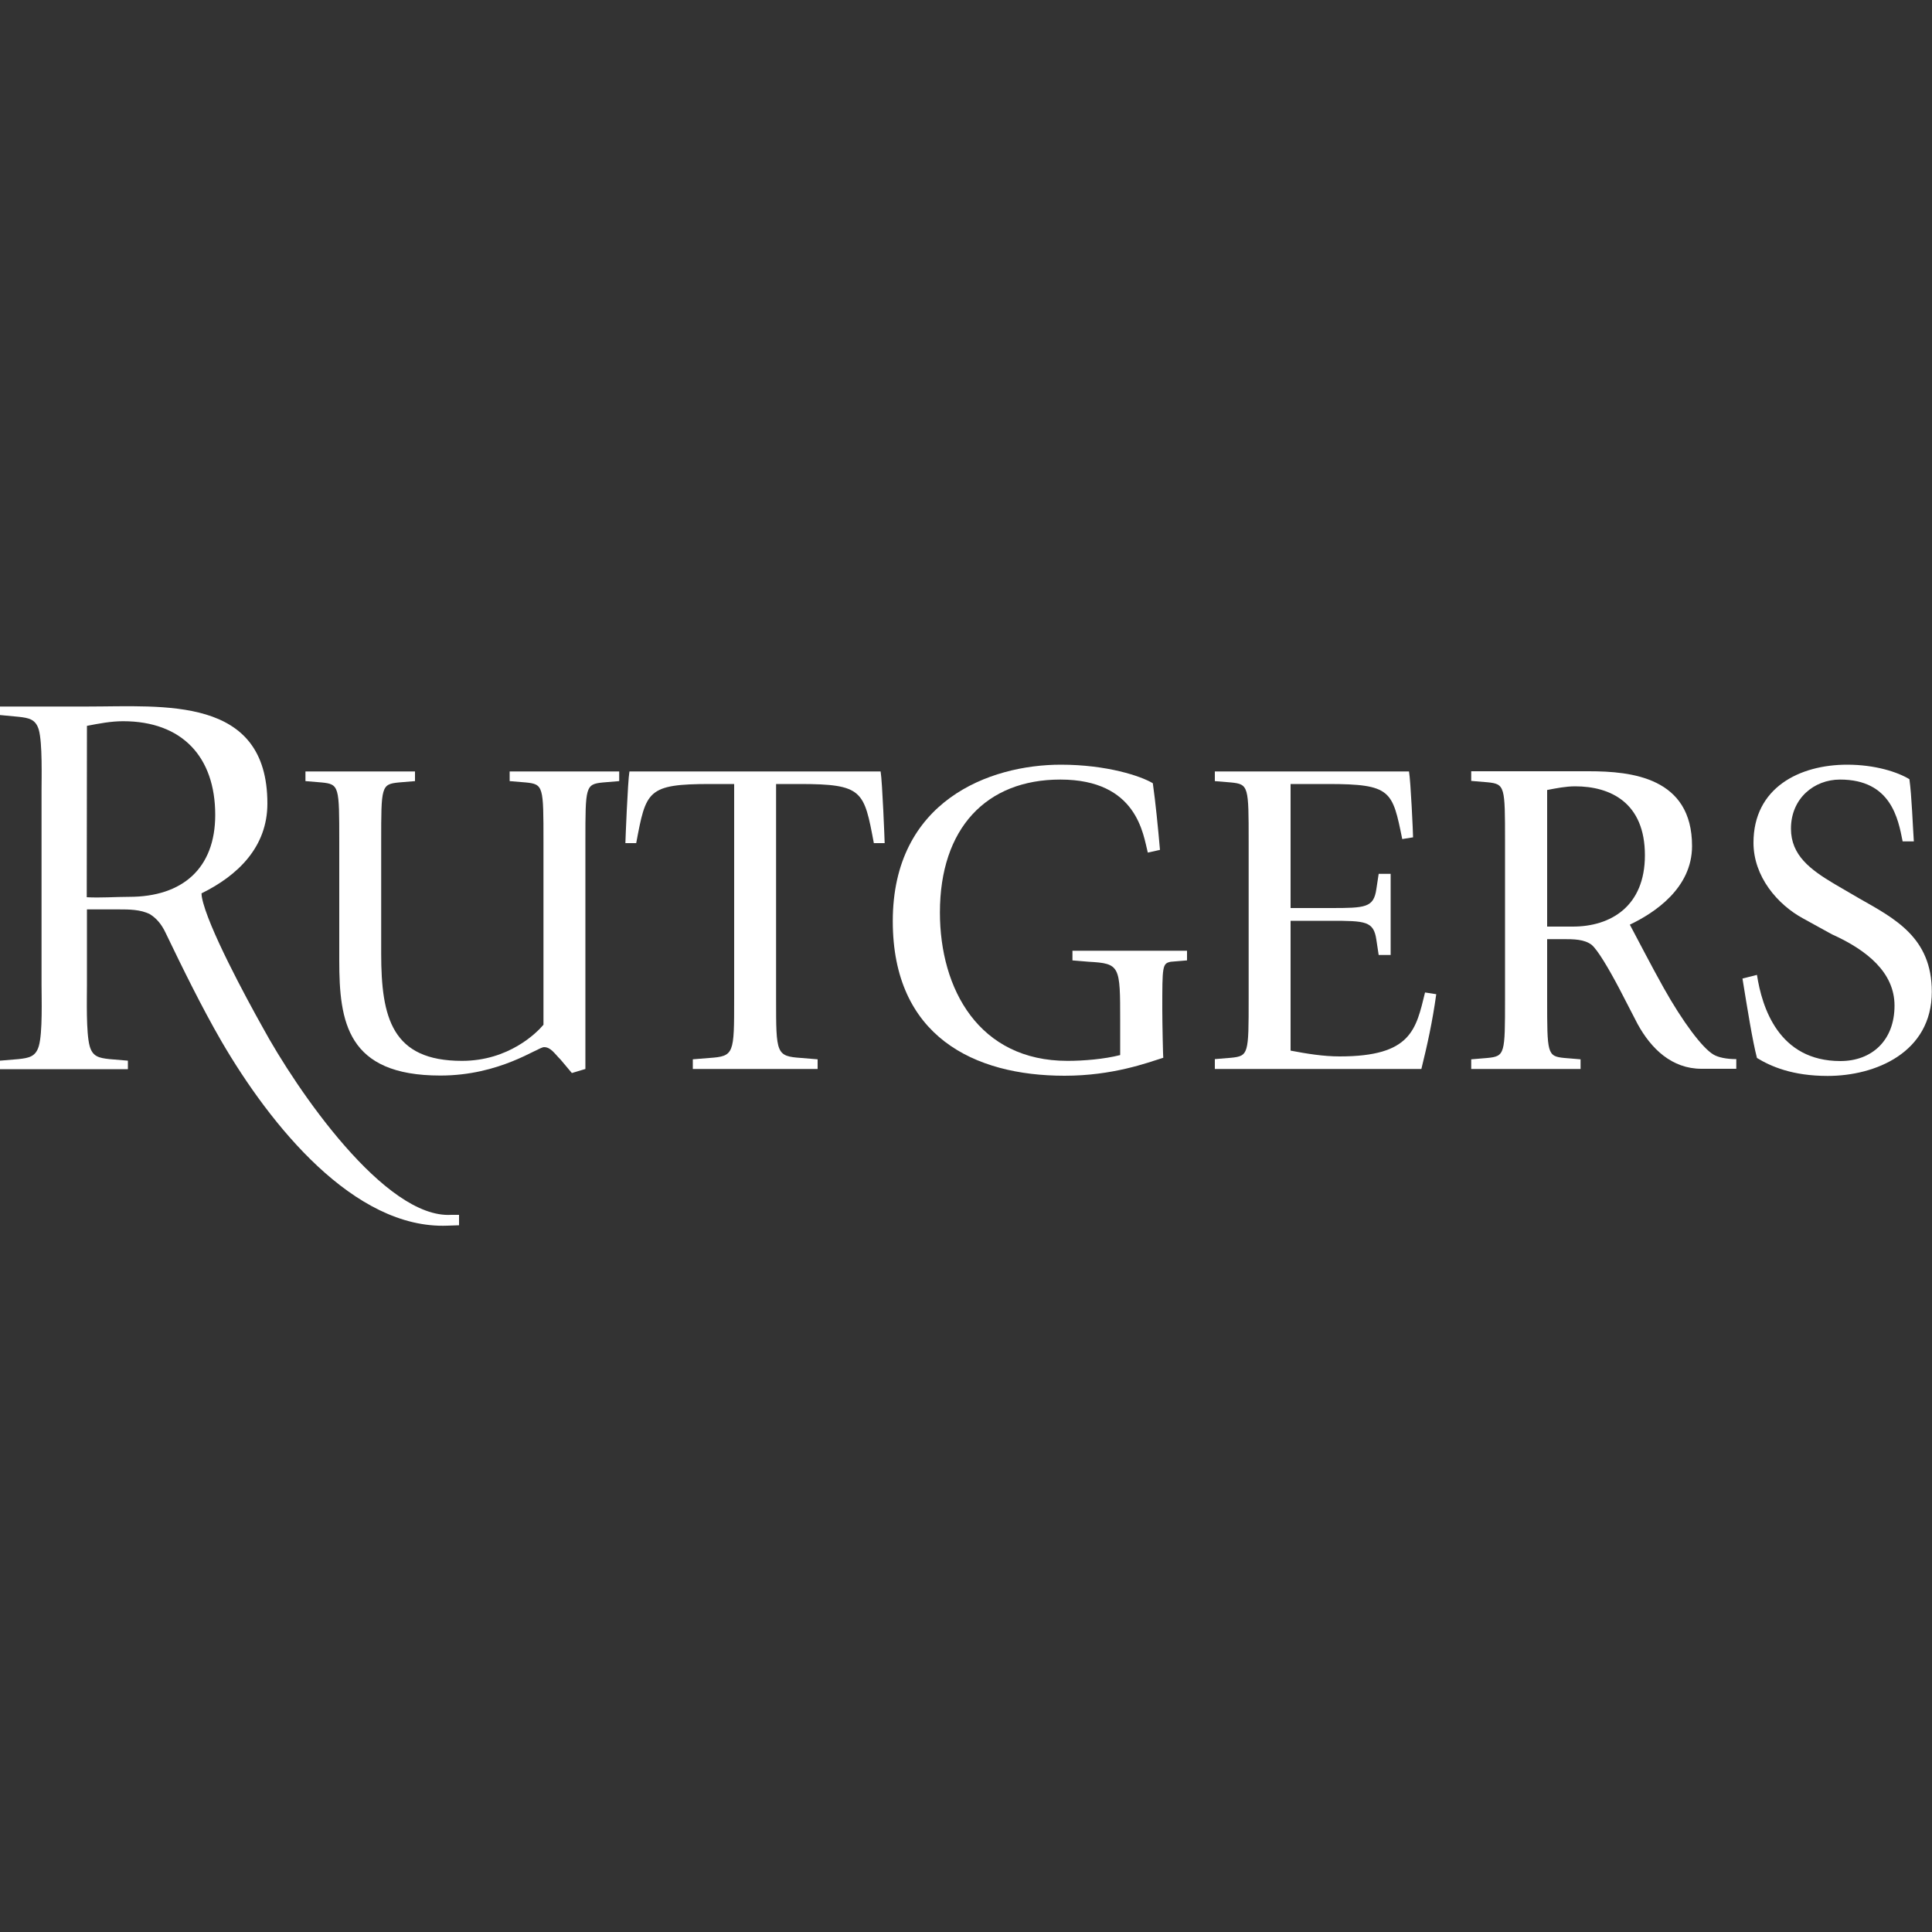 <?xml version="1.0" encoding="utf-8"?>
<!-- Generator: Adobe Illustrator 21.1.0, SVG Export Plug-In . SVG Version: 6.00 Build 0)  -->
<svg version="1.1" xmlns="http://www.w3.org/2000/svg" xmlns:xlink="http://www.w3.org/1999/xlink" x="0px" y="0px"
	 viewBox="0 0 1000 1000" style="enable-background:new 0 0 1000 1000;" xml:space="preserve">
<rect x="0" y="0" width="1000" height="1000" fill="#333333" stroke="none"/>
<style type="text/css">
	.st0{display:none;}
	.st1{display:inline;}
	.st2{fill:#C1272D;}
	.st3{fill-rule:evenodd;clip-rule:evenodd;fill:#FFFFFF;}
</style>
<g id="Layer_1" class="st0">
	<g class="st1">
		<g>
			<path class="st2" d="M85.3,441.4L76.1,503H51.3l22.2-148.4h51.1c15.9,0,28,3.8,36.2,11.4c8.2,7.6,11.3,18.2,9.3,31.9
				c-1.2,8-4.2,14.7-9,20.1c-4.8,5.5-11.2,9.9-19.5,13.2c7.7,2.7,13.1,7.1,16,13.1c2.9,6,3.7,13.3,2.5,21.9l-1.8,12.3
				c-0.7,4.4-0.8,8.7-0.3,12.8c0.5,4.1,1.8,7.3,4,9.4l-0.3,2.3h-25.5c-2.3-2.2-3.5-5.7-3.6-10.2c-0.1-4.6,0.2-9.4,0.9-14.5l1.8-11.9
				c1.2-7.9-0.1-14-3.7-18.3c-3.6-4.3-9.3-6.5-17-6.5H85.3z M88.2,421.6h25.1c9.5,0,16.9-1.9,22.3-5.8c5.3-3.9,8.6-9.6,9.7-17.3
				c1.1-7.7-0.3-13.7-4.1-17.8c-3.8-4.1-10.3-6.2-19.6-6.2H95.4L88.2,421.6z"/>
			<path class="st2" d="M319.7,354.6l-14.6,97.7c-2.6,17.2-10,30.3-22,39.3c-12,9-26.7,13.5-44.1,13.5c-16.2,0-29.1-4.7-38.6-14.1
				c-9.5-9.4-13-22.3-10.5-38.7l14.6-97.7h24.8l-14.6,97.7c-1.7,10.9,0,19.2,5,24.7c5,5.5,12.5,8.3,22.3,8.3
				c9.6,0,18.1-2.9,25.2-8.7c7.2-5.8,11.6-13.9,13.2-24.4l14.6-97.7H319.7z"/>
			<path class="st2" d="M449.4,374.5h-45.9L384.2,503h-24.8l19.3-128.5h-45.2l3-19.9h115.8L449.4,374.5z"/>
			<path class="st2" d="M559.1,482.9c-5,5.8-12.2,10.9-21.9,15.4c-9.6,4.5-21.5,6.8-35.6,6.8c-16.9,0-30.4-5.7-40.3-17.1
				c-10-11.4-13.6-26-10.9-43.7l4.7-31c2.8-18.6,10.4-33.4,22.9-44.4c12.5-11,27.5-16.5,44.8-16.5c16.6,0,29.3,4.4,37.9,13.2
				c8.6,8.8,11.7,20.1,9.3,33.9l-0.2,0.6h-23.6c1.3-8.6-0.3-15.4-4.6-20.4c-4.4-5-11.5-7.4-21.4-7.4c-9.9,0-18.6,3.9-26.2,11.6
				c-7.6,7.7-12.4,17.5-14.1,29.2l-4.7,31.2c-1.8,12.4-0.1,22.4,5.4,29.9c5.4,7.5,13.4,11.2,24,11.2c7.5,0,13.9-0.9,19.1-2.8
				c5.2-1.8,9.1-4,11.7-6.5l4.6-30.7h-31.1l2.8-18.6h55.9L559.1,482.9z"/>
			<path class="st2" d="M679.2,436.2h-58.1l-7,47h68.5l-3,19.8h-93.3l22.2-148.4h92.5l-3,19.9h-67.9l-6.2,41.9h58.2L679.2,436.2z"/>
			<path class="st2" d="M735.9,441.4l-9.2,61.6h-24.8l22.2-148.4h51.1c15.9,0,28,3.8,36.2,11.4c8.2,7.6,11.3,18.2,9.3,31.9
				c-1.2,8-4.2,14.7-9,20.1c-4.8,5.5-11.2,9.9-19.5,13.2c7.7,2.7,13.1,7.1,16,13.1c2.9,6,3.7,13.3,2.5,21.9l-1.8,12.3
				c-0.7,4.4-0.8,8.7-0.3,12.8c0.5,4.1,1.8,7.3,4,9.4l-0.3,2.3h-25.5c-2.3-2.2-3.5-5.7-3.6-10.2c-0.1-4.6,0.2-9.4,0.9-14.5l1.8-11.9
				c1.2-7.9-0.1-14-3.7-18.3c-3.6-4.3-9.3-6.5-17-6.5H735.9z M738.8,421.6h25.1c9.5,0,16.9-1.9,22.3-5.8c5.3-3.9,8.6-9.6,9.7-17.3
				c1.1-7.7-0.3-13.7-4.1-17.8c-3.8-4.1-10.3-6.2-19.6-6.2H746L738.8,421.6z"/>
			<path class="st2" d="M921.1,467.8c1-7-0.6-12.5-4.8-16.6c-4.2-4-12.3-8-24.2-12c-16.2-5.2-28.2-11.4-35.8-18.9
				c-7.6-7.4-10.4-17.6-8.5-30.5c1.8-11.8,7.6-20.9,17.5-27.6c9.9-6.6,22-9.9,36.4-9.9c16.3,0,29,4,38.1,12.1
				c9.1,8.1,12.4,19.2,10,33.3l-0.2,0.6h-23.9c1.1-7.7-0.9-14-5.8-18.9c-5-4.9-12.1-7.3-21.3-7.3c-6.8,0-12.7,1.7-17.6,5
				c-4.9,3.3-7.7,7.5-8.4,12.4c-1.2,7.2,0.3,12.6,4.4,16.3c4.1,3.6,12.7,7.7,26,12.3c16,5.2,27.6,11.4,34.8,18.8
				c7.2,7.3,9.9,17.5,7.9,30.6c-1.8,12.3-7.7,21.6-17.7,28c-10,6.4-22.5,9.5-37.4,9.5c-16,0-29.5-3.7-40.5-11.1
				c-10.9-7.4-15.1-18.8-12.3-34.4l0.2-0.6h23.7c-1.4,9.6,1.1,16.4,7.6,20.3c6.5,4,14.6,6,24.2,6c6.9,0,13-1.6,18.3-4.9
				C917.2,477.1,920.3,472.9,921.1,467.8z"/>
		</g>
		<g>
			<path d="M108,616.1h0.5l29.1-83.4h29.6v113.2h-22.7v-77.3l-0.5-0.1l-28,77.4h-15.4l-28-77.5l-0.5,0.1v77.4H49.4V532.7h29.8
				L108,616.1z"/>
			<path d="M279.5,599.5c0,13.9-4.4,25.4-13.1,34.5c-8.8,9-20.2,13.6-34.2,13.6c-14,0-25.3-4.5-34.1-13.6
				c-8.7-9.1-13.1-20.6-13.1-34.4v-20.4c0-13.8,4.3-25.3,13-34.4c8.7-9.1,20-13.6,33.9-13.6c14,0,25.5,4.5,34.3,13.6
				c8.8,9.1,13.2,20.6,13.2,34.4V599.5z M256.9,579c0-8.8-2.2-16-6.6-21.7c-4.4-5.6-10.5-8.5-18.3-8.5c-7.7,0-13.6,2.8-17.9,8.5
				c-4.3,5.7-6.4,12.9-6.4,21.7v20.5c0,9,2.1,16.3,6.5,21.9c4.3,5.7,10.3,8.5,18,8.5c7.8,0,13.8-2.8,18.2-8.5
				c4.4-5.6,6.5-13,6.5-21.9V579z"/>
			<path d="M297.5,645.9V532.7h37.1c13.3,0,23.7,2.6,31.2,7.8c7.5,5.2,11.2,12.9,11.2,23.2c0,5.2-1.3,9.8-4,13.9
				c-2.7,4.1-6.6,7.2-11.8,9.3c7,1.3,12.4,4.4,15.9,9.2c3.6,4.8,5.4,10.4,5.4,16.9c0,10.8-3.6,19-10.7,24.6
				c-7.2,5.6-17.3,8.4-30.4,8.4H297.5z M320.2,580.1h15.2c6.1,0,10.7-1.2,14-3.7c3.3-2.5,4.9-6.1,4.9-10.9c0-5.2-1.6-9.1-4.9-11.6
				c-3.3-2.5-8.2-3.7-14.7-3.7h-14.4V580.1z M320.2,595.9v32.7h21.1c6,0,10.6-1.3,13.8-3.9c3.2-2.6,4.7-6.5,4.7-11.6
				c0-5.5-1.6-9.7-4.7-12.7c-3.1-3-7.8-4.4-14.1-4.4H320.2z"/>
			<path d="M423.2,645.9h-22.7V532.7h22.7V645.9z"/>
			<path d="M468.4,628.5h50.7v17.4h-73.4V532.7h22.7V628.5z"/>
			<path d="M598.9,596.2h-42v32.3h49.9v17.4h-72.6V532.7h72.5v17.5h-49.8v28.5h42V596.2z"/>
			<path d="M721.4,621.5h-36.7l-7.6,24.4h-23.7l38.2-113.2h23.2l38,113.2h-23.7L721.4,621.5z M690.3,603.7h25.6l-12.5-39.9h-0.5
				L690.3,603.7z"/>
			<path d="M786.4,604.9v41.1h-22.7V532.7H807c13,0,23.2,3.3,30.7,10c7.5,6.6,11.2,15.4,11.2,26.2c0,10.8-3.7,19.5-11.2,26.1
				c-7.5,6.6-17.7,9.9-30.7,9.9H786.4z M786.4,587.4H807c6.3,0,11.1-1.7,14.4-5.2c3.3-3.4,4.9-7.8,4.9-13.2c0-5.4-1.6-9.9-4.9-13.5
				c-3.2-3.5-8-5.3-14.4-5.3h-20.6V587.4z"/>
			<path d="M887.9,604.9v41.1h-22.7V532.7h43.3c13,0,23.2,3.3,30.7,10c7.5,6.6,11.2,15.4,11.2,26.2c0,10.8-3.7,19.5-11.2,26.1
				c-7.5,6.6-17.7,9.9-30.7,9.9H887.9z M887.9,587.4h20.6c6.3,0,11.1-1.7,14.4-5.2c3.3-3.4,4.9-7.8,4.9-13.2c0-5.4-1.6-9.9-4.9-13.5
				c-3.2-3.5-8-5.3-14.4-5.3h-20.6V587.4z"/>
		</g>
	</g>
</g>
<g id="Layer_2">
	<g>
		<path class="st3" d="M296,555.4l7-2.1V435.6c0-28.5,0-29.7,9.1-30.6l8.4-0.7v-5h-56.7v5l8.4,0.7c9.1,0.9,9.1,2.1,9.1,30.6v94.8
			c-3.5,4.2-18,18.7-42.2,18.7c-36.2,0-41.8-22.2-41.8-55.6v-57.9c0-28.5,0-29.7,9.1-30.6l8.4-0.7v-5h-56.7v5l8.4,0.7
			c9.1,0.9,9.1,2.1,9.1,30.6v61.6c0,31.7,4,59.5,52.3,59.5c31,0,50.4-14.7,53.7-14.7c3.5,0,5.4,3.3,8.6,6.5L296,555.4z"/>
		<path class="st3" d="M358.6,553.3h64.6v-5l-8.4-0.7c-13.1-0.9-13.1-2.1-13.1-30.6V405.8h12.1c32.9,0,33.4,3.5,38.5,30.6h5.6
			c0-0.9-1.2-32-2.1-37.1h-130c-0.9,5.1-2.1,36.2-2.1,37.1h5.6c5.1-27.1,5.6-30.6,38.5-30.6H380V517c0,28.5,0,29.7-12.8,30.6
			l-8.6,0.7V553.3z"/>
		<path class="st3" d="M601.6,522.6c0-22.7,0-23.9,4.4-24.8l8.4-0.7v-5h-59.3v5l8.4,0.7c16.3,0.9,16.3,2.1,16.3,30.7v17.6
			c-8.2,2.1-18.9,3-27.3,3c-45.7,0-66-37-66-76.8c0-43.6,24-68.8,62.3-68.8c39.9,0,42.9,28.5,45.3,37.8l6.3-1.4
			c-1-11.5-2.3-24.6-3.7-34.5c-6.1-3.7-23.8-9.6-47.6-9.6c-36.9,0-87,18.7-87,81c0,59.5,42,80,88.9,80c25,0,42.8-6.7,51.1-9.3
			C602,547.5,601.6,529.6,601.6,522.6z"/>
		<path class="st3" d="M628.8,553.3h106.9c3.1-12.6,5.7-24.3,7.7-38.7l-5.8-0.9c-4.7,19.1-7,33.1-44.2,33.1c-8.4,0-17-1.4-25.4-3
			v-67.2h20.7c18.2,0,22.3,0.2,23.7,9.8l1.2,7.9h6.2v-42h-6.2l-1.2,7.9c-1.4,9.6-5.6,9.8-23.7,9.8H668v-64.2h19.3
			c32.9,0,33.4,3.5,38.5,28.5l5.6-0.9c0-2.1-1.2-28.9-2.1-34.1H628.8v5l8.4,0.7c9.1,0.9,9.1,2.1,9.1,30.6v81.3
			c0,28.5,0,29.7-9.1,30.6l-8.4,0.7V553.3z"/>
		<path class="st3" d="M761.6,553.3h56.5v-5l-8.4-0.7c-8.9-0.9-8.9-2.1-8.9-30.6v-30.9h8.6c4.9,0,10.7,0,14.5,3
			c3,2.6,8.4,11.5,14.4,22.9l9.3,18c7,12.8,17.7,23.2,33.1,23.2h18v-5c-5.1,0-9.3-0.9-11.7-2.3c-5.8-3.3-16.1-17.1-25.9-34.6
			c-6.3-11.2-14-26.2-17.5-32.7c12.8-6.1,32.2-18.9,32.2-40.7c0-35.5-31.3-38.7-53.4-38.7h-60.9v5l8.4,0.7c9.1,0.9,9.1,2.1,9.1,30.6
			V517c0,28.5,0,29.7-9.1,30.6l-8.4,0.7V553.3z M800.8,408.9c4.7-0.9,9.6-1.9,14.5-1.9c18.2,0,36.1,8.4,36.1,35.7
			c0,26.4-17.7,36.9-37.3,36.9h-13.3V408.9z"/>
		<path class="st3" d="M949.6,457.6c-12.6-7.5-22.6-14.9-22.6-28.7c0-15.6,11.9-25.4,25.4-25.4c26.4,0,30.1,20.3,32.4,32h5.8
			c-0.5-6.8-1.1-23.9-2.3-32.2c-6.1-3.7-17.7-7.5-32.2-7.5c-24.7,0-48.5,11.9-48.5,40.4c0,17.5,12.4,32,25.7,39.2l14.9,8.2
			c18.2,8.2,32.4,19.8,32.4,36.9c0,18.2-11.9,28.7-28,28.7c-32,0-40.6-27.8-43.2-44.6l-7.5,1.9c2.6,16,5.2,32.3,7.5,41.1
			c7.2,4.4,18.4,9.3,36.6,9.3c24.7,0,53.9-12.1,53.9-43.6c0-28-19.1-37.8-37.6-48.3L949.6,457.6z"/>
		<path class="st3" d="M104.5,464.4c2.7,14.8,23.3,52.8,31.2,66.9c17.9,33,63.7,99.6,97.9,97.5l4,0l0,5.4l-6,0.2
			c-48.4,1.9-91.7-52.1-116.9-95.3c-10.2-17.6-20.2-38-29-56.3c-2.2-4.7-5-7.7-8.1-9.6c-4.8-2.5-11-2.5-16.1-2.5c-3,0-11.9,0-16.5,0
			l0,38.9c0,7.1-0.5,24.9,1.4,31.8c1.5,5.5,4.8,6.2,10.3,6.8l9.5,0.8v4.4H0v-4.4l9.5-0.8c5.6-0.6,9-1.3,10.6-6.8
			c2-6.9,1.4-24.7,1.4-31.8v-100c0-7.1,0.5-24.9-1.4-31.8c-1.6-5.5-5-6.2-10.6-6.8L0,370.1v-4.4l45.1,0c39.7,0,93.3-5.7,93.3,50.2
			c0,22.6-15.4,37.3-34.1,46.5C104.3,463.3,104.5,464.4,104.5,464.4z M44.9,464.4c7.1,0.4,14.8-0.2,22-0.2
			c27.6,0,44.5-14.8,44.5-42.4c0-30-17.1-48.5-47.7-48.5c-6.3,0-12.5,1.2-18.7,2.4L44.9,464.4z"/>
	</g>
</g>
</svg>
